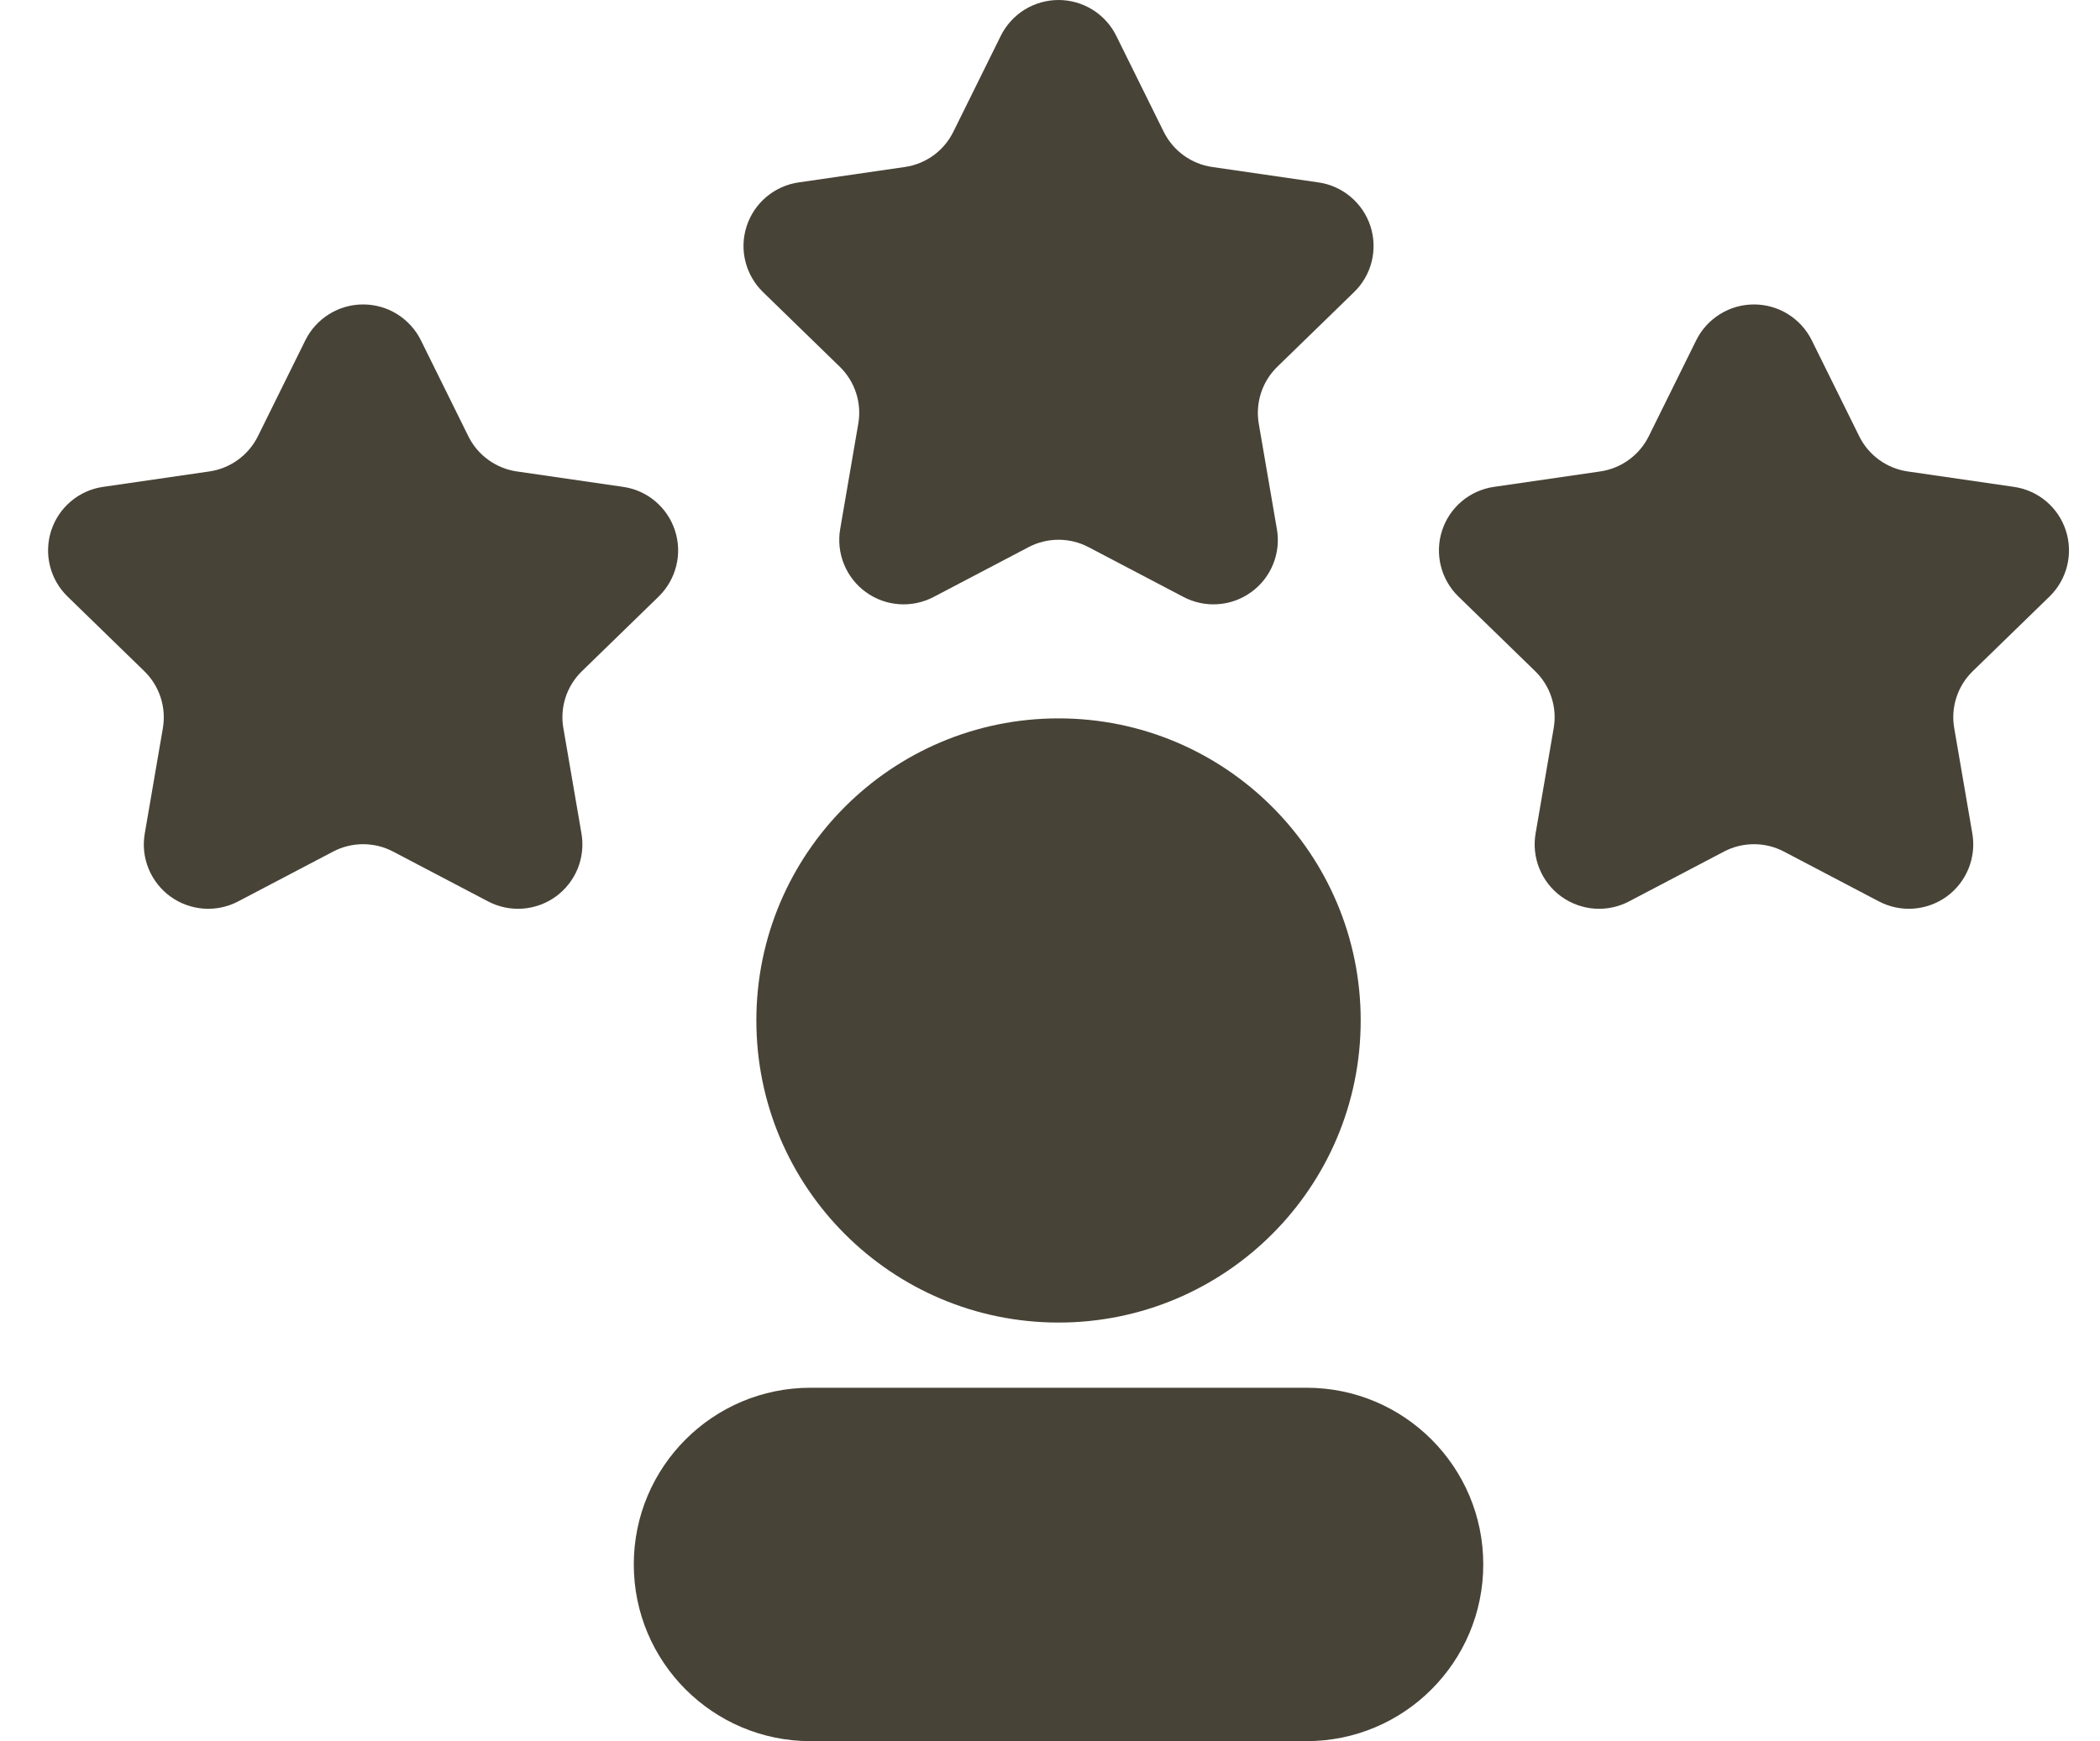 <svg width="41" height="34" viewBox="0 0 41 34" fill="none" xmlns="http://www.w3.org/2000/svg">
<path d="M20.667 25.826C23.925 25.826 26.566 23.185 26.566 19.927C26.566 16.669 23.925 14.028 20.667 14.028C17.409 14.028 14.767 16.669 14.767 19.927C14.767 23.185 17.409 25.826 20.667 25.826Z" fill="#484337"/>
<path d="M25.509 27.099H15.825C13.919 27.099 12.374 28.643 12.374 30.549C12.374 32.455 13.919 34 15.825 34H25.509C27.414 34 28.959 32.455 28.959 30.549C28.959 28.643 27.414 27.099 25.509 27.099Z" fill="#484337"/>
<path d="M21.794 0.7L22.721 2.575C22.812 2.757 22.945 2.915 23.11 3.035C23.275 3.154 23.467 3.232 23.668 3.261L25.741 3.562C25.973 3.595 26.191 3.693 26.37 3.844C26.55 3.995 26.683 4.193 26.756 4.416C26.828 4.638 26.837 4.877 26.781 5.105C26.725 5.332 26.606 5.539 26.438 5.703L24.938 7.162C24.792 7.304 24.683 7.479 24.62 7.673C24.557 7.867 24.542 8.073 24.576 8.273L24.93 10.334C24.97 10.565 24.944 10.803 24.855 11.02C24.767 11.237 24.619 11.425 24.429 11.562C24.239 11.7 24.015 11.782 23.781 11.798C23.547 11.815 23.314 11.766 23.106 11.657L21.252 10.684C21.072 10.589 20.871 10.54 20.667 10.54C20.463 10.54 20.262 10.589 20.082 10.684L18.228 11.657C18.02 11.766 17.786 11.815 17.552 11.798C17.319 11.782 17.094 11.7 16.904 11.562C16.715 11.425 16.567 11.237 16.479 11.02C16.39 10.803 16.364 10.565 16.403 10.334L16.757 8.273C16.792 8.073 16.777 7.867 16.714 7.673C16.651 7.479 16.542 7.304 16.396 7.162L14.896 5.703C14.728 5.539 14.609 5.332 14.553 5.105C14.496 4.877 14.505 4.638 14.578 4.416C14.65 4.193 14.784 3.995 14.963 3.844C15.143 3.693 15.361 3.595 15.593 3.562L17.666 3.261C17.867 3.232 18.059 3.154 18.224 3.035C18.389 2.915 18.522 2.757 18.612 2.575L19.539 0.7C19.643 0.49 19.804 0.313 20.003 0.189C20.203 0.066 20.432 0 20.667 0C20.901 0 21.131 0.066 21.33 0.189C21.53 0.313 21.69 0.49 21.794 0.7Z" fill="#484337"/>
<path d="M8.217 6.644L9.144 8.519C9.234 8.702 9.368 8.86 9.533 8.979C9.698 9.099 9.889 9.177 10.091 9.206L12.164 9.507C12.396 9.54 12.614 9.637 12.793 9.788C12.972 9.939 13.106 10.137 13.178 10.36C13.251 10.583 13.26 10.822 13.203 11.049C13.147 11.277 13.028 11.484 12.861 11.648L11.361 13.107C11.215 13.249 11.105 13.424 11.042 13.618C10.979 13.811 10.964 14.017 10.999 14.218L11.353 16.279C11.392 16.51 11.366 16.747 11.278 16.964C11.189 17.181 11.041 17.369 10.852 17.507C10.662 17.644 10.438 17.726 10.204 17.743C9.97 17.76 9.736 17.711 9.529 17.602L7.674 16.629C7.494 16.534 7.293 16.485 7.089 16.485C6.885 16.485 6.685 16.534 6.504 16.629L4.65 17.602C4.443 17.711 4.209 17.76 3.975 17.743C3.741 17.726 3.517 17.644 3.327 17.507C3.137 17.369 2.99 17.181 2.901 16.964C2.812 16.747 2.786 16.51 2.826 16.279L3.18 14.218C3.214 14.017 3.199 13.811 3.136 13.618C3.073 13.424 2.964 13.249 2.818 13.107L1.318 11.648C1.15 11.484 1.031 11.277 0.975 11.049C0.919 10.822 0.928 10.583 1 10.36C1.073 10.137 1.206 9.939 1.386 9.788C1.565 9.637 1.783 9.54 2.015 9.507L4.088 9.206C4.29 9.177 4.481 9.099 4.646 8.979C4.811 8.86 4.944 8.702 5.035 8.519L5.962 6.644C6.066 6.434 6.227 6.258 6.426 6.134C6.625 6.01 6.855 5.945 7.089 5.945C7.324 5.945 7.554 6.01 7.753 6.134C7.952 6.258 8.113 6.434 8.217 6.644Z" fill="#484337"/>
<path d="M35.372 6.644L36.299 8.519C36.389 8.702 36.523 8.86 36.687 8.979C36.852 9.099 37.044 9.177 37.245 9.206L39.318 9.507C39.55 9.54 39.768 9.637 39.948 9.788C40.127 9.939 40.261 10.137 40.333 10.36C40.406 10.583 40.414 10.822 40.358 11.049C40.302 11.277 40.183 11.484 40.015 11.648L38.515 13.107C38.369 13.249 38.26 13.424 38.197 13.618C38.134 13.811 38.119 14.017 38.154 14.218L38.508 16.279C38.547 16.51 38.521 16.747 38.432 16.964C38.344 17.181 38.196 17.369 38.007 17.507C37.817 17.644 37.592 17.726 37.358 17.743C37.125 17.76 36.891 17.711 36.683 17.602L34.829 16.629C34.649 16.534 34.448 16.485 34.244 16.485C34.04 16.485 33.84 16.534 33.659 16.629L31.805 17.602C31.597 17.711 31.364 17.76 31.13 17.743C30.896 17.726 30.672 17.644 30.482 17.507C30.292 17.369 30.144 17.181 30.056 16.964C29.967 16.747 29.941 16.51 29.98 16.279L30.334 14.218C30.369 14.017 30.354 13.811 30.291 13.618C30.228 13.424 30.119 13.249 29.973 13.107L28.473 11.648C28.305 11.484 28.186 11.277 28.13 11.049C28.074 10.822 28.082 10.583 28.155 10.36C28.227 10.137 28.361 9.939 28.54 9.788C28.72 9.637 28.938 9.54 29.17 9.507L31.243 9.206C31.444 9.177 31.636 9.099 31.801 8.979C31.966 8.86 32.099 8.702 32.19 8.519L33.117 6.644C33.221 6.434 33.381 6.258 33.581 6.134C33.78 6.01 34.01 5.945 34.244 5.945C34.479 5.945 34.708 6.01 34.908 6.134C35.107 6.258 35.268 6.434 35.372 6.644Z" fill="#484337"/>
</svg>
